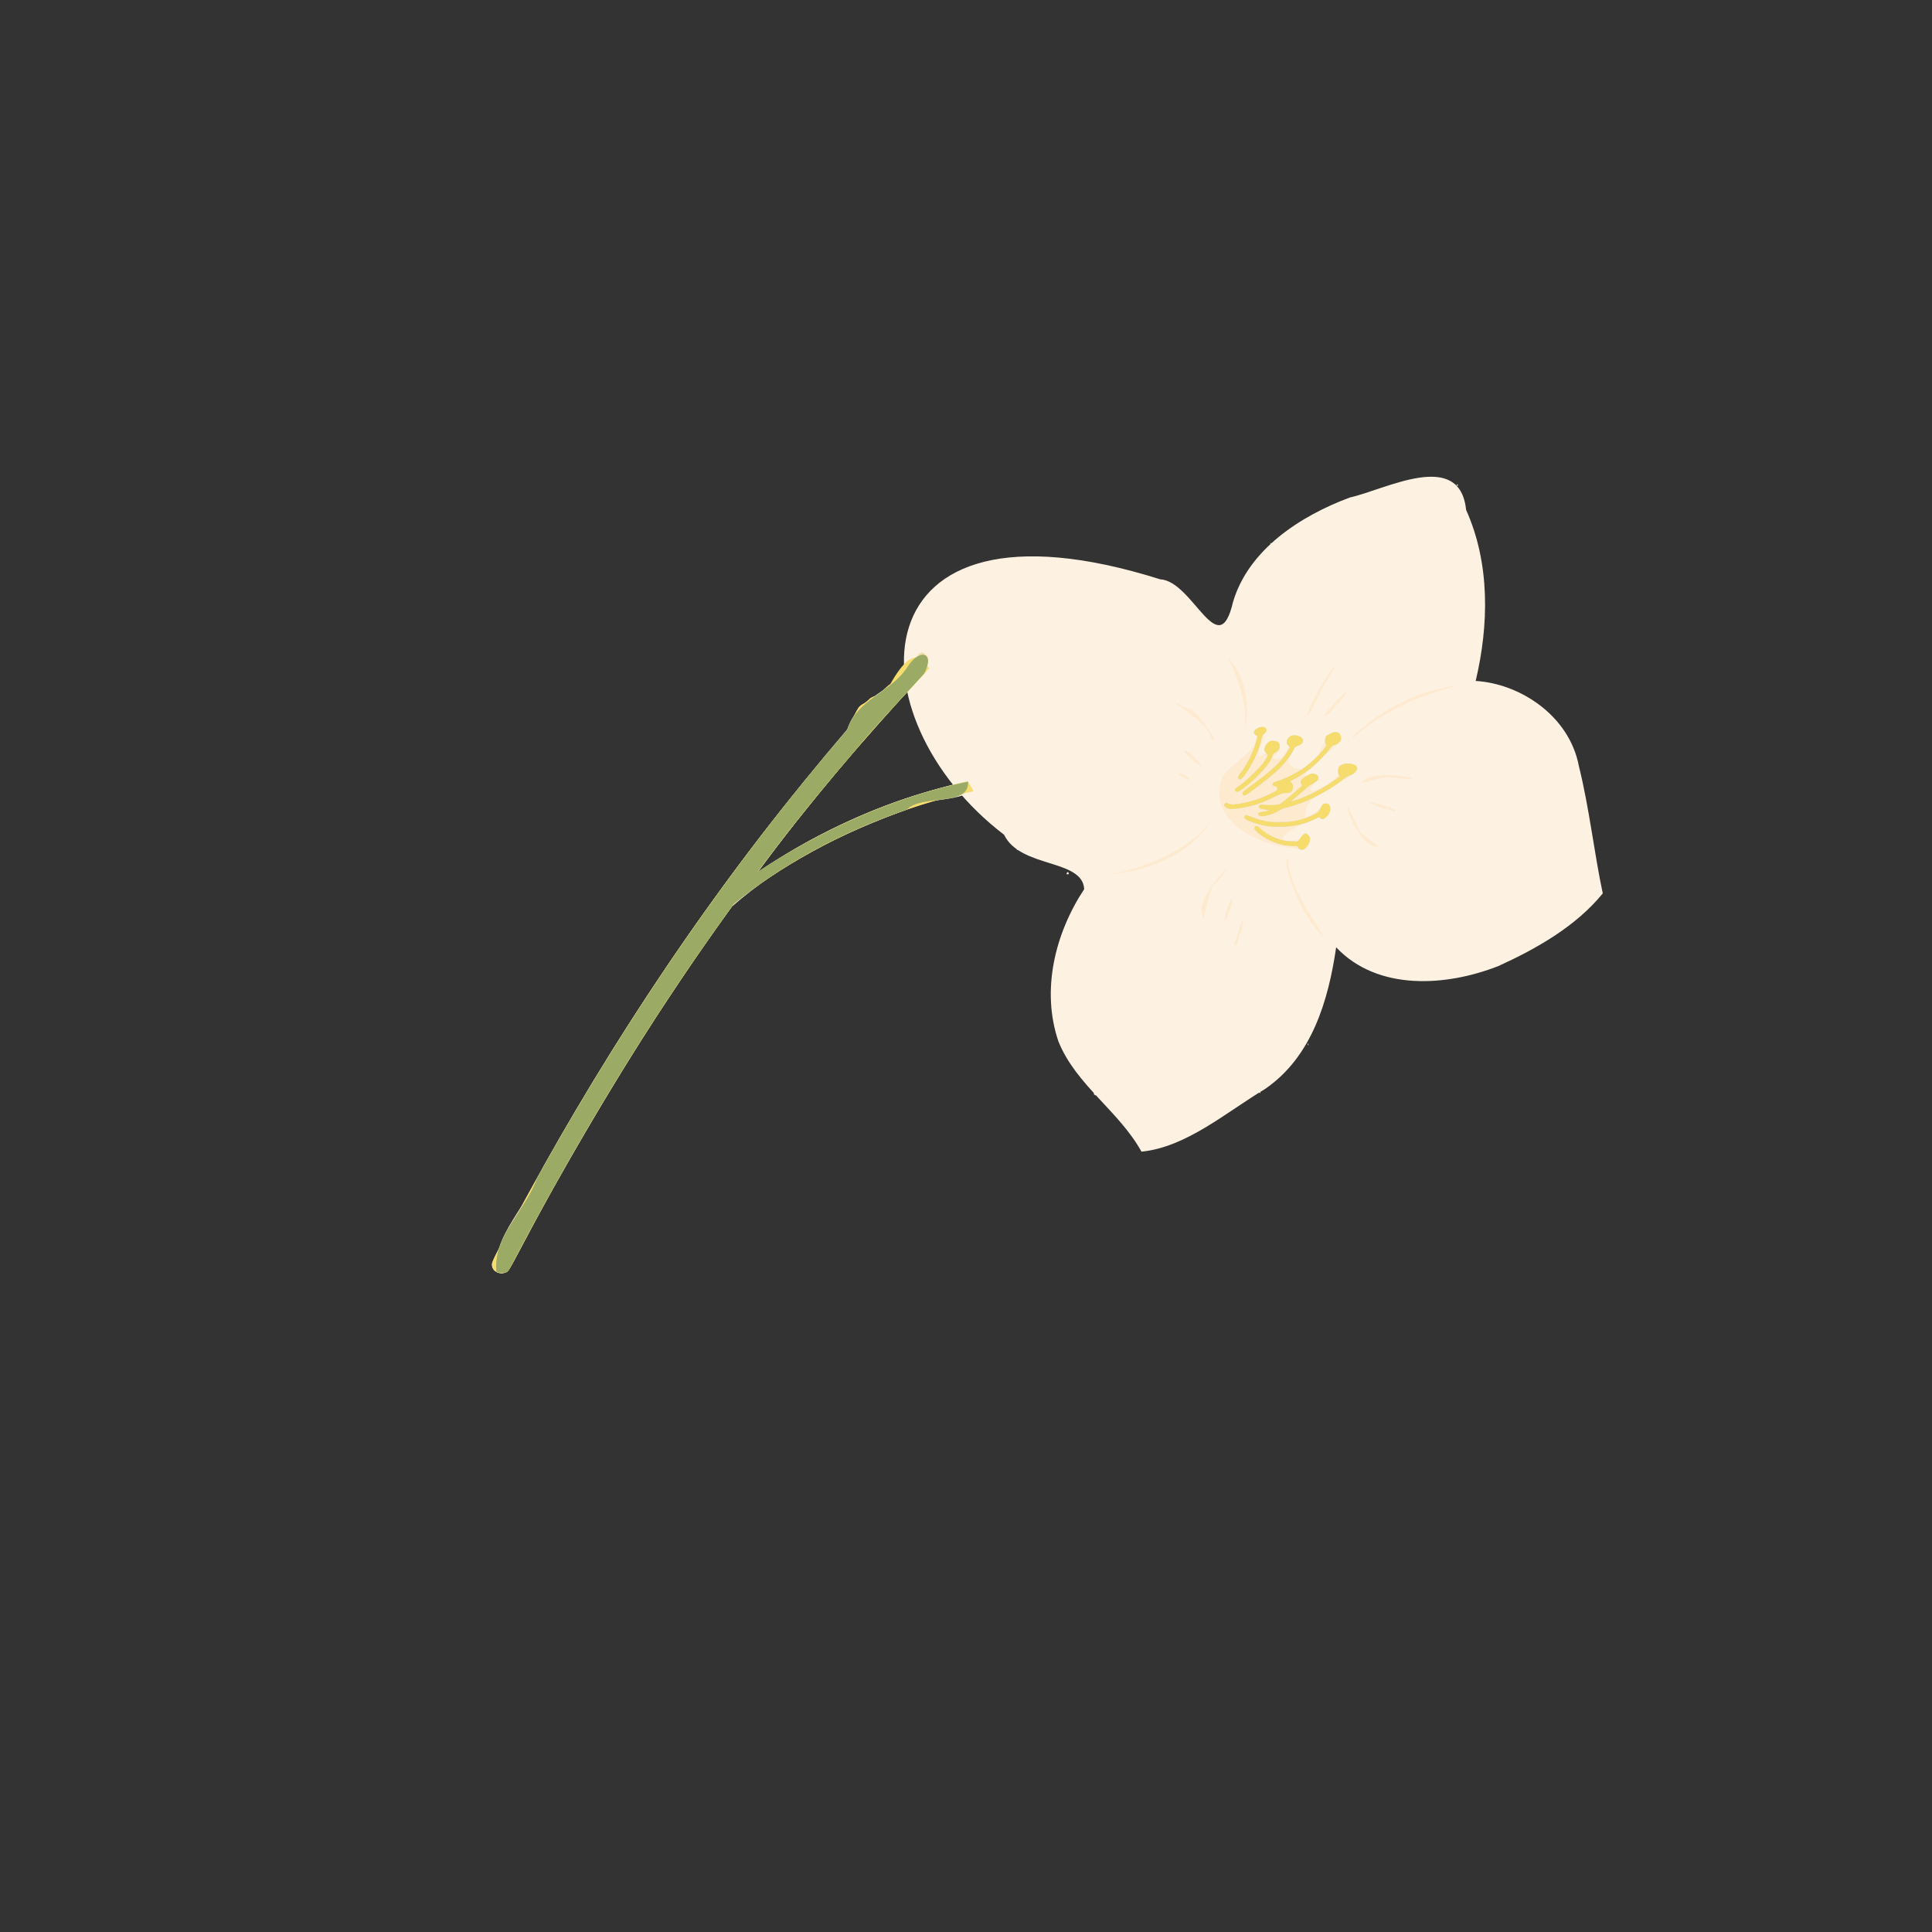 <?xml version="1.0" encoding="UTF-8" standalone="no"?>
<svg
   width="64"
   height="64"
   version="1.1"
   viewBox="0 0 16.933 16.933"
   id="svg146"
   sodipodi:docname="fleur_de_jasmin.svg"
   inkscape:version="1.2 (dc2aedaf03, 2022-05-15)"
   xml:space="preserve"
   xmlns:inkscape="http://www.inkscape.org/namespaces/inkscape"
   xmlns:sodipodi="http://sodipodi.sourceforge.net/DTD/sodipodi-0.dtd"
   xmlns="http://www.w3.org/2000/svg"
   xmlns:svg="http://www.w3.org/2000/svg"><rect x="0" y="0" width="16.933" height="16.933" fill="#333333" stroke="none"/><defs
     id="defs150"><pattern
       id="EMFhbasepattern"
       patternUnits="userSpaceOnUse"
       width="6"
       height="6"
       x="0"
       y="0" /><pattern
       id="EMFhbasepattern-1"
       patternUnits="userSpaceOnUse"
       width="6"
       height="6"
       x="0"
       y="0" /><pattern
       id="EMFhbasepattern-4"
       patternUnits="userSpaceOnUse"
       width="6"
       height="6"
       x="0"
       y="0" /><pattern
       id="EMFhbasepattern-0"
       patternUnits="userSpaceOnUse"
       width="6"
       height="6"
       x="0"
       y="0" /><pattern
       id="EMFhbasepattern-7"
       patternUnits="userSpaceOnUse"
       width="6"
       height="6"
       x="0"
       y="0" /><pattern
       id="EMFhbasepattern-13"
       patternUnits="userSpaceOnUse"
       width="6"
       height="6"
       x="0"
       y="0" /><pattern
       id="EMFhbasepattern-9"
       patternUnits="userSpaceOnUse"
       width="6"
       height="6"
       x="0"
       y="0" /><pattern
       id="EMFhbasepattern-44"
       patternUnits="userSpaceOnUse"
       width="6"
       height="6"
       x="0"
       y="0" /><pattern
       id="EMFhbasepattern-90"
       patternUnits="userSpaceOnUse"
       width="6"
       height="6"
       x="0"
       y="0" /><pattern
       id="EMFhbasepattern-6"
       patternUnits="userSpaceOnUse"
       width="6"
       height="6"
       x="0"
       y="0" /><pattern
       id="EMFhbasepattern-76"
       patternUnits="userSpaceOnUse"
       width="6"
       height="6"
       x="0"
       y="0" /><pattern
       id="EMFhbasepattern-93"
       patternUnits="userSpaceOnUse"
       width="6"
       height="6"
       x="0"
       y="0" /><pattern
       id="EMFhbasepattern-96"
       patternUnits="userSpaceOnUse"
       width="6"
       height="6"
       x="0"
       y="0" /><pattern
       id="EMFhbasepattern-2"
       patternUnits="userSpaceOnUse"
       width="6"
       height="6"
       x="0"
       y="0" /><pattern
       id="EMFhbasepattern-8"
       patternUnits="userSpaceOnUse"
       width="6"
       height="6"
       x="0"
       y="0" /><pattern
       id="EMFhbasepattern-5"
       patternUnits="userSpaceOnUse"
       width="6"
       height="6"
       x="0"
       y="0" /><pattern
       id="EMFhbasepattern-09"
       patternUnits="userSpaceOnUse"
       width="6"
       height="6"
       x="0"
       y="0" /></defs><sodipodi:namedview
     id="namedview148"
     pagecolor="#ffffff"
     bordercolor="#666666"
     borderopacity="1.0"
     inkscape:pageshadow="2"
     inkscape:pageopacity="0.0"
     inkscape:pagecheckerboard="0"
     showgrid="false"
     inkscape:zoom="45.254834"
     inkscape:cx="43.01198"
     inkscape:cy="31.444155"
     inkscape:window-width="1920"
     inkscape:window-height="1009"
     inkscape:window-x="-8"
     inkscape:window-y="-8"
     inkscape:window-maximized="1"
     inkscape:current-layer="g906"
     inkscape:showpageshadow="0"
     inkscape:deskcolor="#d1d1d1" /><g
     transform="translate(-.631 .126)"
     id="g144"><g
       transform="translate(.089 .089)"
       id="g142"><g
         transform="translate(-.063 .947)"
         id="g140"><g
           transform="translate(-.089 -.803)"
           id="g138"><g
             transform="translate(.312 -.045)"
             id="g136"><g
               transform="translate(-.126 .063)"
               id="g134"><g
                 transform="translate(-.236 .665)"
                 id="g132"><g
                   transform="translate(-121.98 -82.268)"
                   id="g130"><g
                     transform="matrix(.133 0 0 .133 114.64 78.216)"
                     id="g128"><g
                       transform="translate(.905 5.664)"
                       id="g126"><g
                         transform="translate(-3.363 -8.745)"
                         id="g124"><g
                           id="g2243"
                           transform="matrix(1.193,0,0,1.193,-33.651,-20.118)"><g
                             id="g2622"
                             transform="translate(-3.591,-3.265)"><g
                               id="g3762"
                               transform="translate(-4.156,0.115)"><g
                                 id="g932"
                                 transform="translate(3.918,-0.979)"><g
                                   id="g1493"
                                   transform="translate(-5.681,-2.559)"><g
                                   id="g2924"
                                   transform="matrix(1.425,0,0,1.425,-67.958,-35.93)"><g
                                   id="g3496"
                                   transform="translate(-1.296,1.944)"><g
                                   id="g6616"
                                   transform="translate(-2.08,3.119)"><g
                                   id="g212"
                                   transform="translate(0.78,-0.26)"><g
                                   id="g393"
                                   transform="translate(-1.287,-2.206)"><g
                                   id="g459"
                                   transform="translate(1.287,2.757)"><g
                                   id="g548"
                                   transform="translate(0.919,-0.735)"><g
                                   id="g618"
                                   transform="translate(0.13,1.95)"><g
                                   id="g679"
                                   transform="translate(1.471,-1.654)"><g
                                   id="g745"
                                   transform="translate(-3.033,-2.022)"><g
                                   id="g810"
                                   transform="translate(-0.91,-1.3)"><g
                                   id="g2487"
                                   transform="translate(-1.466,-1.906)"><g
                                   id="g221"
                                   transform="translate(1.451,-0.415)"><g
                                   id="g344"><g
                                   id="g421"
                                   transform="translate(0.415,1.244)"><g
                                   id="g535"
                                   transform="translate(2.199,0.88)"><g
                                   id="g626"
                                   transform="translate(1.866,2.073)"><g
                                   id="g804"
                                   transform="translate(-3.525,3.421)"><g
                                   id="g881"
                                   transform="translate(3.006,-0.829)"><g
                                   id="g906"
                                   transform="translate(3.958,-2.786)"><path
                                   style="fill:#fdf2e2;stroke-width:0.024"
                                   d="m 152.45,76.047 c 1.275,0.075 2.257,3.3 2.819,0.876 0.607,-2.041 2.617,-3.335 4.529,-4.048 1.369,-0.299 4.26,-1.9 4.505,0.48 0.935,2.08 0.885,4.466 0.371,6.632 1.689,0.098 3.624,1.322 4.001,3.301 0.402,1.609 0.599,3.409 0.926,4.934 -1.039,1.275 -2.565,2.141 -4.041,2.814 -2.017,0.794 -4.682,0.982 -6.294,-0.724 -0.301,2.063 -0.94,4.242 -2.751,5.488 -1.509,0.901 -3.046,2.257 -4.795,2.433 -0.86,-1.562 -2.54,-2.585 -3.218,-4.269 -0.68,-1.99 -0.132,-4.197 0.998,-5.908 -0.069,-1.182 -2.473,-0.802 -3.106,-2.107 -5.944,-4.54 -5.897,-13.67 6.055,-9.901 z m -8.025,7.053 c 0.166,-0.189 0.154,0.257 0,0 z m -0.55,-1.498 c 0.026,-0.127 0.049,0.135 0,0 z m -0.213,-0.829 c 0.081,-0.094 0.025,0.134 0,0 z m 8.953,17.277 c -30.049,-29.624 -15.025,-14.812 0,0 z m 0.825,-0.399 c 0.226,-0.186 -0.06,0.134 0,0 z m 0.743,-0.357 c -31.094,-29.121 -15.547,-14.56 0,0 z m -4.297,-1.273 c -0.081,-0.185 0.179,0.119 0,0 z m 6.4,-0.081 c 0.025,-0.134 0.081,0.094 0,0 z m 1.883,-1.856 c -0.019,-0.158 0.071,0.116 0,0 z m 2.505,-2.814 c -35.421,-25.104 -17.71,-12.552 0,0 z m -11.857,-3.792 c 0.02,-0.202 0.182,0.043 0,0 z m -1.328,-0.562 0.043,0.004 z m -0.61,-0.402 c 0.157,-0.11 0.106,0.106 0,0 z m 22.219,-1.26 c -41.037,-21.094 -20.519,-10.547 0,0 z m -1.266,-3.666 c -0.033,-0.122 0.079,0.091 0,0 z m -3.328,-1.48 c 0.008,-0.171 0.287,-0.021 0,0 z m 0.109,-0.245 c -0.019,-0.199 0.09,0.121 0,0 z m -13.893,-4.064 c 0.062,-0.104 0.073,0.11 0,0 z m 6.022,-1.103 c -0.114,-0.155 0.127,0.043 0,0 z m 7.192,-2.301 c 0.062,-0.104 0.073,0.11 0,0 z m -1.913,-0.163 c 0.189,-0.066 0.135,-0.047 0,0 z m 0.569,-0.158 c 0.188,-0.053 0.124,-0.035 0,0 z"
                                   id="path918"
                                   sodipodi:nodetypes="cccccccccccccccccccccccccccccccccccccccccccccccccccccccccccc" /><path
                                   style="fill:#fdeacf;stroke-width:0.024"
                                   d="m 126.746,102.915 c -0.284,-1.315 1.299,-2.742 1.77,-4.066 3.366,-6.029 7.317,-11.74 11.8,-16.986 0.412,-1.218 1.49,-1.338 2.234,-2.275 0.443,-0.76 1.067,-1.031 0.901,-0.041 -2.335,2.465 -4.65,5.185 -6.592,7.84 2.455,-1.652 5.208,-2.881 8.105,-3.504 0.63,0.868 -1.817,0.554 -2.324,1.085 -2.44,0.879 -4.85,2.051 -6.802,3.772 -3.284,4.473 -6.066,9.29 -8.718,14.151 l -0.186,0.059 -0.189,-0.035 z m 28.558,-12.695 c 0.182,-0.496 0.463,-1.611 0.288,-0.456 -0.142,-0.055 -0.072,0.528 -0.288,0.456 z m 3.284,-0.516 c -0.66,-0.639 -1.48,-2.67 -1.193,-2.873 0.05,1.152 0.884,2.196 1.396,3.079 l -0.203,-0.207 z m -3.657,-0.445 c 0.131,-0.888 0.589,-1.207 0.099,-0.099 l -0.045,0.101 -0.054,-0.002 z m -0.858,-0.241 c -0.295,-0.737 1.791,-2.649 0.541,-1.192 -0.318,0.068 -0.474,1.875 -0.541,1.192 z m -3.705,-1.533 c 1.439,-0.185 3.259,-0.98 4.067,-2.095 -0.785,1.322 -2.584,2.034 -4.067,2.095 z m 7.444,-0.998 c -1.386,-0.056 -3.606,-0.979 -2.957,-2.787 0.52,-0.705 1.497,-1.007 1.374,-1.887 0.791,-0.273 -0.518,1.576 0.316,0.963 -0.186,-0.837 1.053,-0.304 0.24,0.181 0.758,0.428 0.65,-1.652 1.149,-0.535 -1.361,0.611 0.183,1.643 0.671,0.399 0.057,-0.432 0.876,-1.342 0.766,-0.432 -0.491,0.538 -2.131,1.433 -0.787,1.35 -1.025,1.141 0.938,0.117 0.988,-0.542 1.437,0.45 -1.536,0.925 -1.49,1.9 -0.203,0.729 1.374,-1.186 0.82,0.161 -0.523,-0.086 -2.769,1.162 -1.082,0.893 0.536,-0.829 0.567,0.62 -0.009,0.335 z m 2.931,-0.089 c -0.848,-0.255 -1.504,-2.679 -0.647,-0.77 -0.069,0.293 1.271,0.942 0.647,0.77 z m 0.454,-1.426 c -1.308,-0.461 -0.327,-0.288 0.381,0.022 -0.031,0.168 -0.435,-0.183 -0.381,-0.022 z M 160.231,83.942 c 0.542,-0.695 3.279,0.047 1.217,-0.21 -0.422,-0.07 -0.848,0.171 -1.217,0.21 z m -6.716,-0.117 c -0.999,-0.535 0.331,-0.111 0,0 z m 0.389,-0.601 c -1.025,-0.844 -0.285,-0.588 0.156,0.062 l -0.156,-0.062 z m 0.502,-1.035 c -0.058,-0.722 -2.548,-1.923 -0.844,-1.107 0.338,0.025 1.356,1.645 0.844,1.107 z m 1.185,0.092 c 0.497,-1.018 -0.312,-2.832 -0.531,-3.184 0.802,0.689 0.94,2.361 0.531,3.184 z m 4.309,-0.134 c 1.091,-1.051 2.627,-1.837 4.089,-1.976 -1.459,0.349 -2.898,0.988 -4.042,2.001 l -0.048,-0.025 z m -1.127,-0.783 c 0.294,-0.443 1.505,-1.626 0.542,-0.465 -0.16,0.101 -0.353,0.494 -0.542,0.465 z m -0.638,-0.023 c 0.166,-0.777 1.79,-3.103 0.667,-1.163 -0.232,0.334 -0.42,0.974 -0.667,1.163 z"
                                   id="path914"
                                   sodipodi:nodetypes="cccccccccccccccccccccscccsccccccccccccccccccccccccccccccccccccccccccccccccccccc" /><path
                                   style="fill:#eadca1;stroke-width:0.024"
                                   d="m 126.746,102.915 c -0.136,-0.063 -0.211,-0.177 -0.208,-0.311 0.003,-0.11 0.142,-0.387 0.925,-1.844 3.688,-6.858 7.943,-13.145 12.433,-18.371 l 0.38,-0.442 0.217,-0.444 c 0.119,-0.244 0.245,-0.474 0.28,-0.511 0.035,-0.037 0.111,-0.092 0.17,-0.122 0.059,-0.03 0.144,-0.094 0.189,-0.142 0.079,-0.084 0.111,-0.103 0.232,-0.141 0.055,-0.017 0.055,-0.017 0.016,0.062 -0.026,0.054 0.051,-0.013 0.241,-0.21 0.154,-0.159 0.322,-0.31 0.374,-0.335 1.056,-0.831 1.318,-1.993 1.397,-0.497 -0.066,0.073 -0.333,0.36 -0.593,0.639 -1.357,1.455 -2.582,2.87 -3.98,4.597 -0.653,0.806 -1.116,1.402 -1.975,2.537 -0.031,0.042 -0.046,0.05 0.364,-0.219 1.736,-1.143 3.782,-2.121 5.709,-2.73 0.682,-0.215 1.921,-0.547 2.046,-0.547 0.021,-7.1e-5 0.079,0.076 0.138,0.18 0.102,0.183 0.103,0.22 0.003,0.221 -0.059,7.23e-4 -1.062,0.252 -1.423,0.356 -2.598,0.751 -5.193,2.036 -7.335,3.632 l -0.378,0.282 -0.488,0.684 c -0.268,0.376 -0.638,0.902 -0.821,1.169 -0.183,0.267 -0.342,0.496 -0.353,0.509 -0.038,0.047 -1.035,1.537 -1.28,1.914 -1.942,2.988 -3.685,5.96 -5.402,9.213 -0.356,0.674 -0.434,0.806 -0.502,0.848 -0.114,0.07 -0.256,0.079 -0.375,0.024 z m 31.055,-16.455 c -0.039,-0.069 -0.046,-0.071 -0.218,-0.071 -0.48,-0.001 -0.999,-0.206 -1.378,-0.543 -0.089,-0.079 -0.112,-0.114 -0.106,-0.163 0.013,-0.108 0.097,-0.093 0.246,0.043 0.18,0.165 0.404,0.292 0.671,0.382 0.184,0.062 0.274,0.077 0.498,0.087 l 0.274,0.012 0.055,-0.08 c 0.08,-0.116 0.194,-0.234 0.227,-0.234 0.054,0 0.171,0.119 0.186,0.189 0.02,0.09 -0.048,0.244 -0.158,0.361 -0.067,0.071 -0.101,0.089 -0.17,0.089 -0.072,0 -0.094,-0.012 -0.127,-0.071 z m -1.124,-0.829 c -0.348,-0.048 -0.866,-0.215 -0.947,-0.304 -0.032,-0.036 -0.035,-0.055 -0.014,-0.094 0.034,-0.064 0.057,-0.062 0.258,0.021 0.093,0.038 0.283,0.099 0.423,0.135 0.229,0.059 0.294,0.065 0.667,0.066 0.556,9.51e-4 0.847,-0.061 1.306,-0.276 0.181,-0.085 0.212,-0.109 0.254,-0.194 0.108,-0.222 0.135,-0.25 0.233,-0.25 0.23,0 0.254,0.3 0.04,0.514 -0.109,0.109 -0.178,0.126 -0.243,0.058 -0.04,-0.042 -0.046,-0.041 -0.195,0.032 -0.395,0.195 -0.816,0.294 -1.3,0.307 -0.176,0.005 -0.392,-0.002 -0.481,-0.014 z m -0.418,-0.449 c -0.04,-0.075 0.007,-0.11 0.173,-0.129 0.222,-0.026 0.263,-0.048 0.122,-0.068 -0.21,-0.029 -0.247,-0.041 -0.274,-0.09 -0.021,-0.039 -0.017,-0.057 0.018,-0.091 0.038,-0.038 0.06,-0.04 0.174,-0.018 0.134,0.025 0.519,0.012 0.609,-0.021 0.028,-0.01 0.237,-0.177 0.466,-0.371 0.379,-0.322 0.412,-0.356 0.379,-0.392 -0.051,-0.057 -0.044,-0.15 0.018,-0.207 0.094,-0.088 0.332,-0.219 0.399,-0.219 0.165,0 0.281,0.111 0.23,0.222 -0.027,0.059 -0.222,0.204 -0.275,0.204 -0.014,0 -0.197,0.149 -0.406,0.331 -0.21,0.182 -0.376,0.331 -0.371,0.331 0.006,0 0.12,-0.038 0.255,-0.084 0.463,-0.158 1.232,-0.574 1.568,-0.847 0.068,-0.055 0.069,-0.059 0.03,-0.103 -0.051,-0.056 -0.054,-0.197 -0.007,-0.288 0.122,-0.237 0.722,-0.197 0.722,0.047 0,0.075 -0.167,0.227 -0.284,0.258 -0.065,0.017 -0.17,0.08 -0.271,0.162 -0.596,0.48 -1.551,0.953 -2.211,1.093 -0.071,0.015 -0.21,0.074 -0.307,0.132 -0.317,0.186 -0.697,0.26 -0.757,0.148 z m -1.134,-0.239 c -0.133,-0.022 -0.226,-0.115 -0.188,-0.186 0.03,-0.056 0.061,-0.057 0.177,-0.009 0.076,0.032 0.119,0.033 0.292,0.011 0.456,-0.06 0.853,-0.18 1.309,-0.397 0.198,-0.094 0.275,-0.142 0.266,-0.166 -0.007,-0.018 -0.013,-0.053 -0.013,-0.077 0,-0.032 -0.02,-0.046 -0.077,-0.051 -0.067,-0.006 -0.077,-0.016 -0.077,-0.076 0,-0.066 0.009,-0.072 0.236,-0.148 0.318,-0.106 0.708,-0.305 0.98,-0.499 0.246,-0.176 0.596,-0.507 0.765,-0.726 0.103,-0.133 0.107,-0.143 0.069,-0.185 -0.074,-0.082 -0.022,-0.348 0.068,-0.348 0.01,0 0.058,-0.027 0.106,-0.059 0.091,-0.062 0.236,-0.079 0.314,-0.037 0.023,0.012 0.061,0.066 0.085,0.119 0.041,0.091 0.041,0.102 0.005,0.179 -0.043,0.09 -0.153,0.168 -0.265,0.19 -0.053,0.01 -0.093,0.046 -0.154,0.135 -0.117,0.174 -0.545,0.612 -0.771,0.789 -0.19,0.148 -0.553,0.376 -0.693,0.434 -0.068,0.028 -0.097,0.071 -0.048,0.071 0.013,0 0.04,0.033 0.061,0.074 0.049,0.094 0.028,0.218 -0.049,0.295 -0.047,0.047 -0.08,0.056 -0.2,0.056 -0.13,0 -0.176,0.016 -0.503,0.176 -0.396,0.193 -0.664,0.29 -1.023,0.366 -0.31,0.066 -0.542,0.09 -0.673,0.068 z m 0.521,-0.55 c -0.051,-0.062 -0.002,-0.117 0.299,-0.332 0.803,-0.575 1.218,-0.967 1.449,-1.37 l 0.077,-0.134 -0.062,-0.065 c -0.111,-0.115 -0.062,-0.284 0.107,-0.371 0.1,-0.052 0.307,-0.024 0.4,0.054 0.132,0.111 0.056,0.275 -0.157,0.338 -0.078,0.023 -0.102,0.044 -0.126,0.11 -0.056,0.155 -0.317,0.512 -0.532,0.726 -0.332,0.332 -1.291,1.078 -1.386,1.078 -0.022,0 -0.053,-0.015 -0.068,-0.034 z m -0.272,-0.116 c -0.071,-0.052 -0.031,-0.115 0.153,-0.239 0.231,-0.155 0.826,-0.737 0.956,-0.935 0.142,-0.215 0.146,-0.239 0.061,-0.331 -0.039,-0.042 -0.071,-0.097 -0.071,-0.122 0,-0.077 0.09,-0.227 0.175,-0.292 0.07,-0.053 0.098,-0.06 0.206,-0.051 0.098,0.009 0.137,0.024 0.179,0.074 0.103,0.12 0.046,0.297 -0.121,0.376 -0.064,0.03 -0.089,0.063 -0.119,0.151 -0.086,0.258 -0.467,0.707 -0.928,1.091 -0.279,0.233 -0.433,0.32 -0.491,0.277 z m 0.123,-0.49 c -0.065,-0.038 -0.051,-0.08 0.085,-0.264 0.265,-0.358 0.446,-0.729 0.573,-1.175 0.049,-0.17 0.057,-0.226 0.034,-0.233 -0.05,-0.017 -0.119,-0.096 -0.119,-0.136 0,-0.059 0.136,-0.172 0.24,-0.2 0.104,-0.028 0.203,-0.006 0.24,0.052 0.036,0.057 -0.003,0.161 -0.076,0.203 -0.053,0.031 -0.072,0.065 -0.095,0.179 -0.046,0.223 -0.162,0.551 -0.286,0.808 -0.161,0.333 -0.474,0.794 -0.538,0.791 -0.009,-3.94e-4 -0.035,-0.012 -0.058,-0.025 z"
                                   id="path912"
                                   sodipodi:nodetypes="cccscscscscccccsccsscscsccsscsccccccccssccscssccscssssscsssccssccsccscsccsssssscccscssscccccsssssscsscsssccscssscsssscccccccssscssccccscscccccscccssssscccsscc" /><path
                                   style="fill:#f6db6d;stroke-width:0.024"
                                   d="m 126.716,102.894 c -0.106,-0.052 -0.168,-0.159 -0.168,-0.288 -7e-5,-0.087 0.048,-0.195 0.299,-0.674 3.858,-7.359 8.338,-14.064 13.078,-19.574 l 0.366,-0.425 0.218,-0.449 c 0.22,-0.454 0.28,-0.538 0.435,-0.614 0.045,-0.022 0.131,-0.086 0.189,-0.141 0.091,-0.086 0.26,-0.177 0.26,-0.14 0,0.006 -0.017,0.044 -0.037,0.084 -0.021,0.04 -0.034,0.075 -0.03,0.078 0.004,0.003 0.128,-0.126 0.275,-0.286 0.177,-0.194 0.305,-0.312 0.378,-0.349 1.055,-1.875 1.34,-0.619 1.517,-0.641 -7e-5,0.014 -0.14,0.175 -0.311,0.357 -2.214,2.357 -4.46,5.028 -6.319,7.513 -0.062,0.083 -0.035,0.069 0.309,-0.156 2.1,-1.373 4.392,-2.408 6.735,-3.04 0.377,-0.102 1.08,-0.268 1.087,-0.258 0.018,0.027 0.202,0.355 0.202,0.36 0,0.004 -0.04,0.014 -0.089,0.023 -0.049,0.009 -0.301,0.068 -0.561,0.132 -2.576,0.632 -5.053,1.727 -7.292,3.226 -0.519,0.348 -1.215,0.853 -1.291,0.937 -0.028,0.031 -0.262,0.353 -0.522,0.718 -2.754,3.861 -5.376,8.125 -7.689,12.504 -0.53,1.005 -0.564,1.063 -0.638,1.107 -0.087,0.051 -0.295,0.051 -0.4,-6.6e-4 z m 31.122,-16.394 c -0.021,-0.016 -0.042,-0.05 -0.046,-0.074 -0.007,-0.039 -0.034,-0.045 -0.235,-0.052 -0.515,-0.017 -1.05,-0.237 -1.368,-0.564 -0.087,-0.09 -0.101,-0.116 -0.08,-0.15 0.046,-0.072 0.102,-0.059 0.218,0.052 0.332,0.318 0.83,0.509 1.327,0.509 0.113,0 0.116,-0.002 0.235,-0.154 0.094,-0.119 0.135,-0.154 0.183,-0.154 0.093,0 0.174,0.1 0.174,0.216 0,0.237 -0.267,0.479 -0.407,0.37 z m -1.307,-0.905 c -0.384,-0.071 -0.815,-0.237 -0.815,-0.314 0,-0.097 0.055,-0.103 0.23,-0.029 0.771,0.328 1.721,0.294 2.482,-0.091 0.111,-0.056 0.158,-0.096 0.192,-0.163 0.121,-0.239 0.118,-0.235 0.222,-0.252 0.085,-0.014 0.106,-0.009 0.142,0.035 0.045,0.056 0.056,0.218 0.019,0.314 -0.012,0.032 -0.056,0.096 -0.097,0.143 -0.06,0.068 -0.092,0.085 -0.159,0.085 -0.05,0 -0.095,-0.015 -0.111,-0.038 -0.025,-0.034 -0.045,-0.029 -0.192,0.044 -0.191,0.096 -0.391,0.167 -0.658,0.234 -0.259,0.065 -0.976,0.083 -1.255,0.031 z m -0.247,-0.4 c -0.016,-0.019 -0.025,-0.053 -0.02,-0.077 0.007,-0.034 0.041,-0.046 0.18,-0.06 0.094,-0.009 0.199,-0.032 0.233,-0.05 0.058,-0.031 0.05,-0.033 -0.131,-0.046 -0.207,-0.014 -0.269,-0.043 -0.258,-0.122 0.007,-0.047 0.018,-0.049 0.293,-0.041 0.467,0.014 0.477,0.011 0.781,-0.241 0.144,-0.119 0.328,-0.276 0.409,-0.347 0.081,-0.071 0.163,-0.139 0.183,-0.15 0.031,-0.017 0.029,-0.027 -0.013,-0.066 -0.071,-0.066 -0.061,-0.134 0.032,-0.222 0.132,-0.125 0.31,-0.202 0.425,-0.185 0.12,0.018 0.179,0.068 0.179,0.149 0,0.086 -0.069,0.153 -0.255,0.247 -0.087,0.044 -0.18,0.104 -0.206,0.133 -0.026,0.029 -0.178,0.164 -0.337,0.299 -0.159,0.136 -0.29,0.25 -0.29,0.255 0,0.009 0.141,-0.033 0.343,-0.104 0.446,-0.157 0.979,-0.44 1.412,-0.752 0.167,-0.12 0.18,-0.135 0.148,-0.171 -0.041,-0.045 -0.049,-0.262 -0.012,-0.331 0.041,-0.077 0.217,-0.126 0.401,-0.113 0.21,0.015 0.284,0.06 0.284,0.172 0,0.118 -0.099,0.22 -0.253,0.26 -0.086,0.022 -0.174,0.074 -0.299,0.175 -0.575,0.466 -1.437,0.896 -2.132,1.065 -0.117,0.028 -0.24,0.071 -0.273,0.094 -0.267,0.189 -0.747,0.321 -0.825,0.227 z m -1.254,-0.289 c -0.092,-0.048 -0.118,-0.124 -0.059,-0.173 0.032,-0.027 0.049,-0.025 0.111,0.011 0.093,0.055 0.326,0.04 0.701,-0.045 0.359,-0.081 0.579,-0.158 0.919,-0.323 0.276,-0.133 0.29,-0.143 0.29,-0.212 0,-0.072 -0.007,-0.078 -0.124,-0.104 -0.049,-0.011 -0.065,-0.028 -0.065,-0.07 0,-0.05 0.025,-0.064 0.23,-0.131 0.378,-0.123 0.771,-0.328 1.077,-0.56 0.193,-0.147 0.535,-0.479 0.682,-0.663 0.116,-0.145 0.117,-0.147 0.077,-0.208 -0.033,-0.05 -0.036,-0.083 -0.019,-0.182 0.021,-0.12 0.023,-0.122 0.177,-0.203 0.134,-0.07 0.17,-0.079 0.255,-0.065 0.124,0.021 0.18,0.112 0.16,0.258 -0.015,0.114 -0.093,0.187 -0.241,0.224 -0.084,0.021 -0.117,0.05 -0.225,0.197 -0.298,0.405 -0.836,0.864 -1.287,1.097 -0.117,0.06 -0.217,0.114 -0.222,0.118 -0.005,0.004 0.019,0.03 0.053,0.058 0.049,0.038 0.063,0.07 0.063,0.141 0,0.193 -0.077,0.259 -0.3,0.259 -0.116,0 -0.169,0.019 -0.436,0.154 -0.489,0.249 -1.084,0.423 -1.544,0.452 -0.154,0.01 -0.205,0.004 -0.272,-0.031 z m 0.632,-0.495 c -0.048,-0.048 -0.011,-0.123 0.095,-0.2 0.062,-0.044 0.128,-0.093 0.148,-0.109 0.019,-0.016 0.163,-0.123 0.32,-0.238 0.605,-0.448 0.947,-0.789 1.181,-1.177 l 0.082,-0.136 -0.073,-0.068 c -0.063,-0.059 -0.071,-0.08 -0.059,-0.154 0.017,-0.104 0.09,-0.187 0.197,-0.222 0.163,-0.054 0.433,0.064 0.433,0.189 0,0.076 -0.093,0.166 -0.207,0.199 -0.102,0.03 -0.115,0.043 -0.201,0.206 -0.116,0.221 -0.24,0.387 -0.466,0.622 -0.257,0.268 -1.268,1.062 -1.393,1.094 -0.022,0.006 -0.048,0.003 -0.057,-0.007 z m -0.296,-0.156 c -0.053,-0.053 -0.028,-0.086 0.168,-0.216 0.192,-0.128 0.724,-0.627 0.898,-0.843 0.119,-0.148 0.225,-0.36 0.186,-0.373 -0.017,-0.005 -0.051,-0.032 -0.076,-0.059 -0.145,-0.155 0.069,-0.489 0.289,-0.452 0.177,0.03 0.188,0.035 0.223,0.119 0.052,0.126 0.011,0.225 -0.128,0.312 -0.089,0.055 -0.119,0.091 -0.151,0.184 -0.067,0.192 -0.206,0.375 -0.54,0.711 -0.313,0.315 -0.481,0.46 -0.678,0.583 -0.111,0.07 -0.149,0.076 -0.191,0.034 z m 0.115,-0.513 c -0.02,-0.037 -0.005,-0.07 0.084,-0.183 0.26,-0.333 0.498,-0.814 0.611,-1.236 0.049,-0.182 0.052,-0.218 0.024,-0.227 -0.019,-0.006 -0.05,-0.016 -0.07,-0.022 -0.04,-0.012 -0.047,-0.112 -0.013,-0.176 0.034,-0.063 0.234,-0.141 0.327,-0.126 0.143,0.022 0.161,0.18 0.031,0.257 -0.059,0.035 -0.076,0.071 -0.12,0.244 -0.117,0.466 -0.358,0.981 -0.629,1.343 -0.133,0.178 -0.198,0.212 -0.244,0.126 z"
                                   id="path910"
                                   sodipodi:nodetypes="cscsccscsscscccccscscsscsscccccccssscsscccscssssccsscsccccscsccsccscsssssssscsssscscccccsssscscssscsccscscssscsccccssscscssscscccccsscsscccsccccscccsscscc" /><path
                                   style="fill:#9baa64;stroke-width:0.024"
                                   d="m 126.716,102.894 c -0.144,-1.393 1.139,-2.386 1.571,-3.628 3.43,-6.172 7.428,-12.038 12.033,-17.395 0.351,-1.158 1.673,-1.435 2.311,-2.399 0.43,-0.724 1.124,-0.676 0.665,0.231 -0.921,1.019 -1.885,2.005 -2.759,3.077 -1.284,1.492 -2.524,3.023 -3.697,4.604 2.489,-1.621 5.238,-2.892 8.157,-3.495 0.059,0.994 -1.776,0.474 -2.371,1.082 -2.42,0.839 -4.733,2.04 -6.717,3.67 -3.277,4.499 -6.143,9.285 -8.727,14.211 -0.13,0.11 -0.316,0.094 -0.464,0.043 z"
                                   id="path908"
                                   sodipodi:nodetypes="ccccccccccccc" /></g></g></g></g></g></g></g></g></g></g></g></g></g></g></g></g></g></g></g></g></g></g></g></g></g></g></g></g></g></g></g></g></g></g></g></g></svg>
